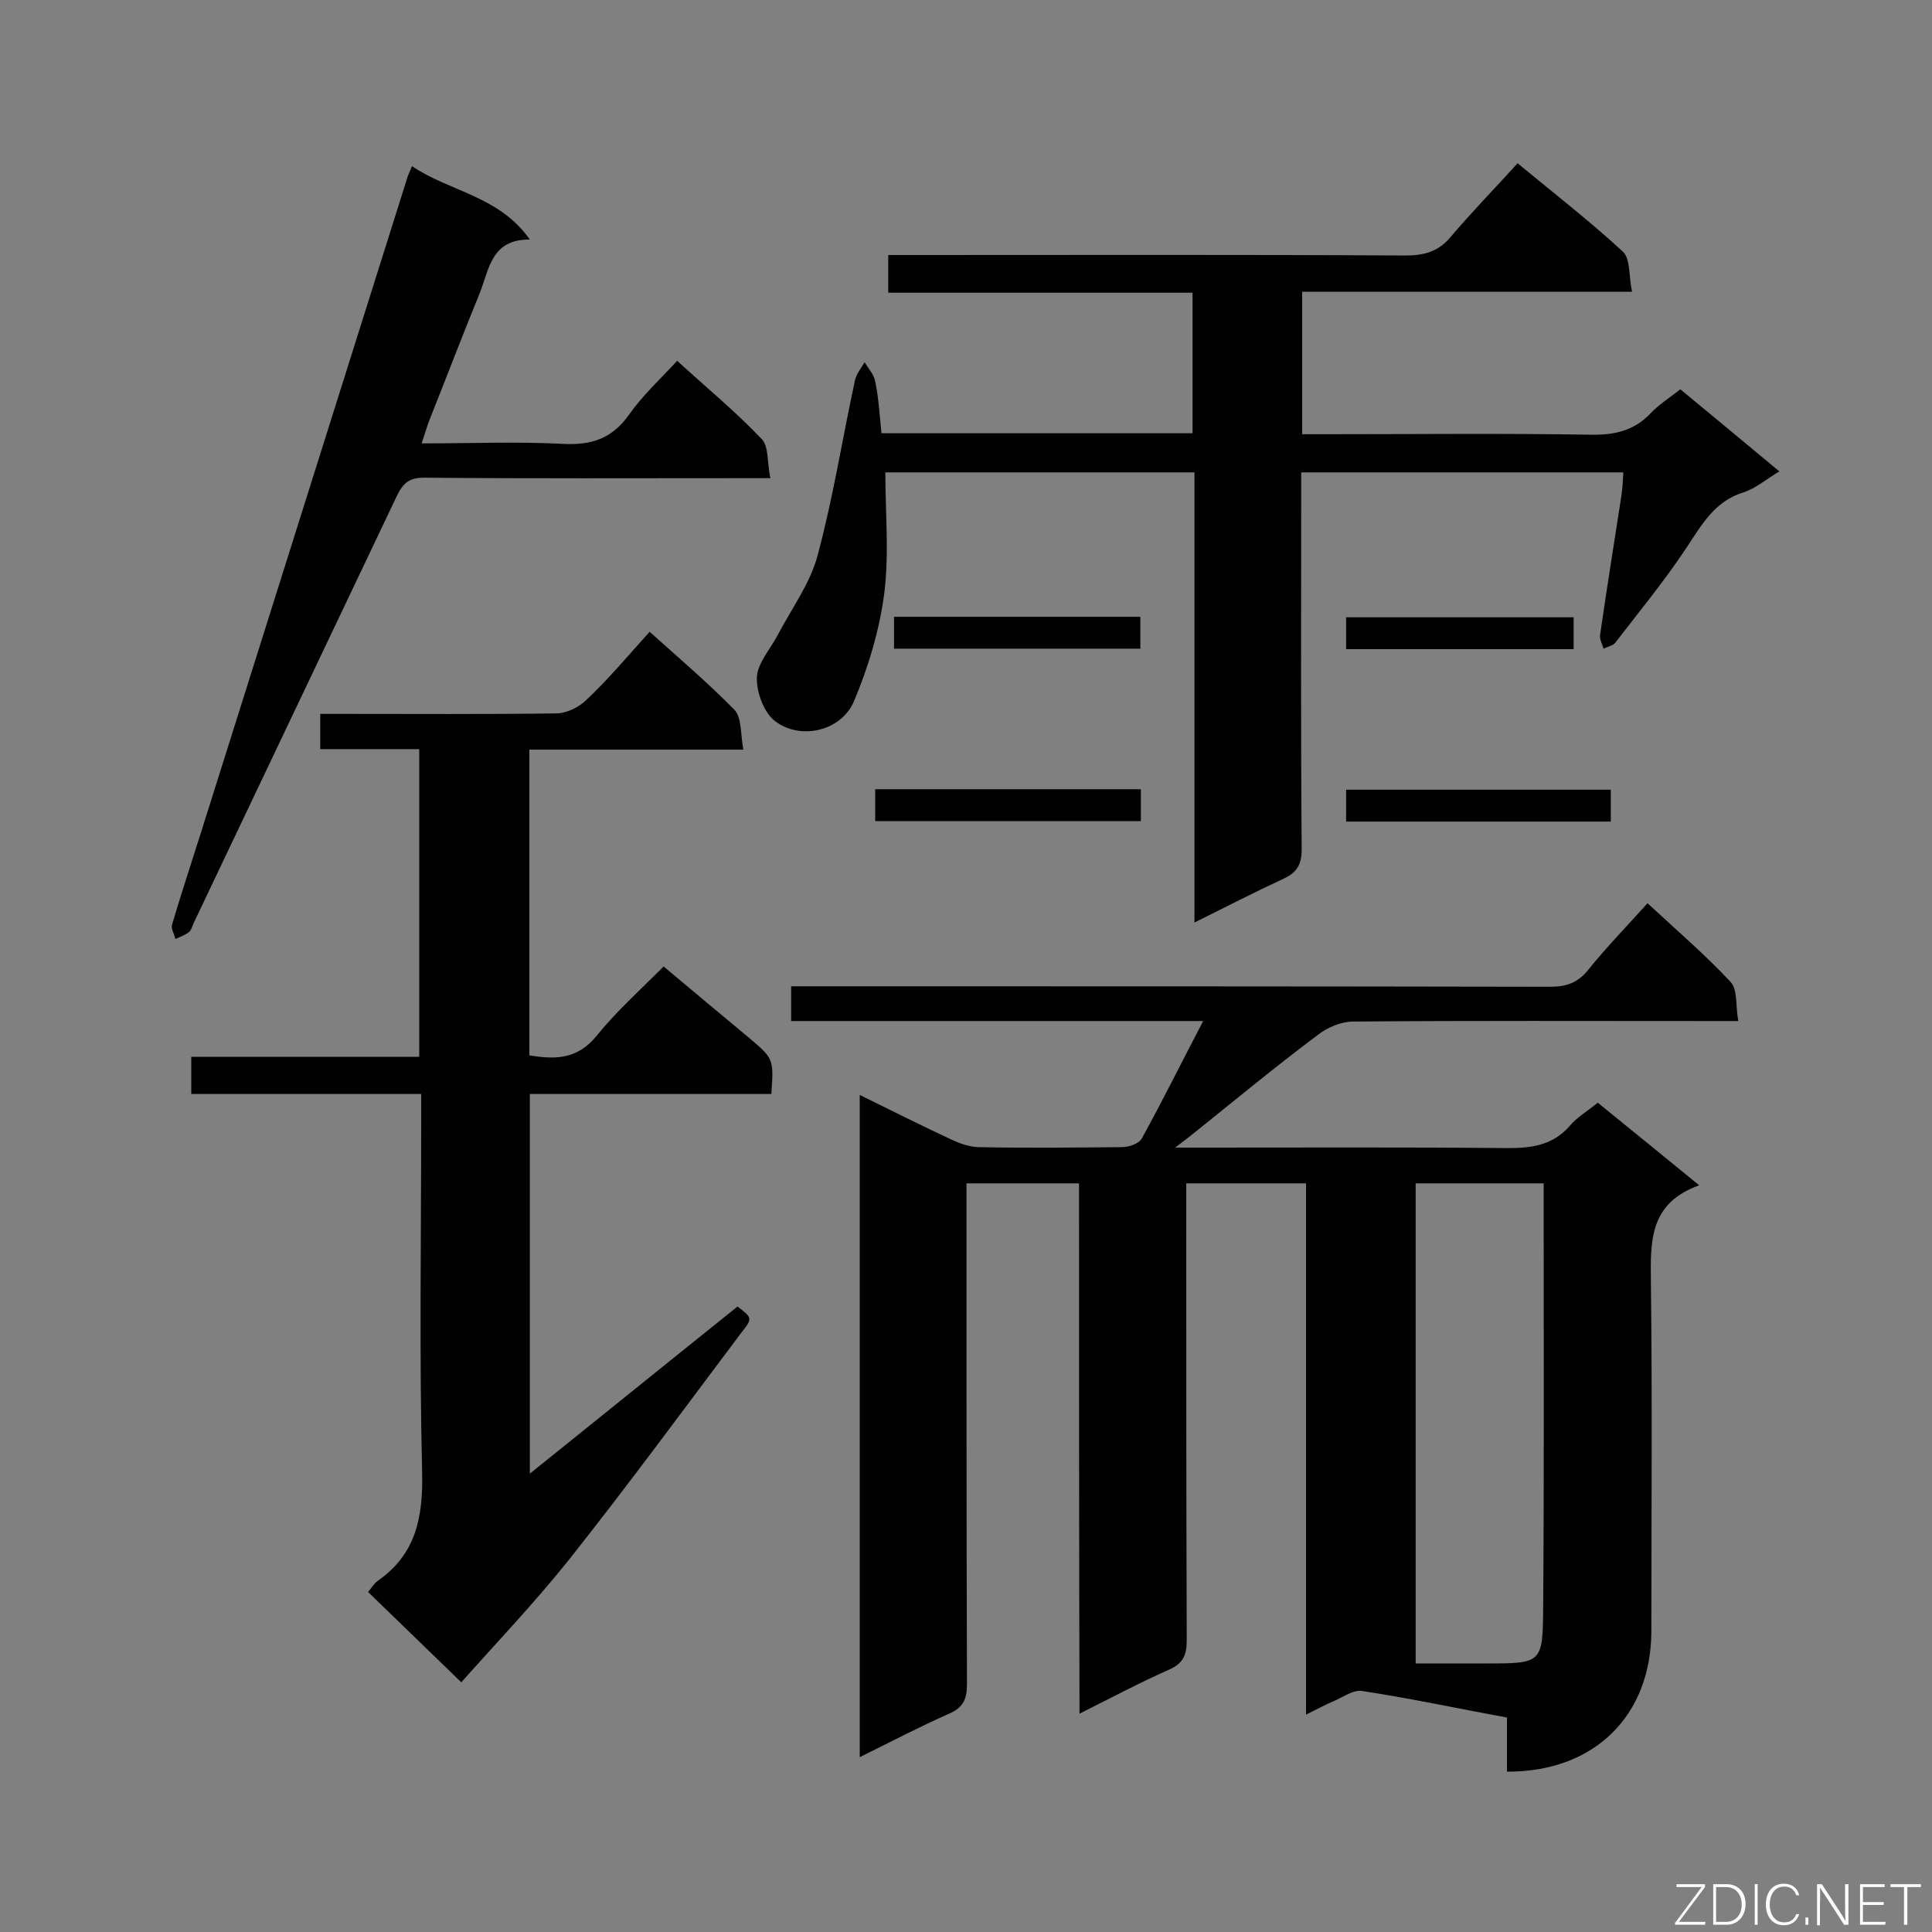 <svg enable-background="new 0 0 400 400" viewBox="0 0 400 400" xmlns="http://www.w3.org/2000/svg"><rect x="0" y="0" width="400" height="400" fill="#808080" stroke="none"/><g fill="#010101"><path d="m223.4 245c-8.1 0-15.5 0-23.3 0v5.5c0 32.7 0 65.5.1 98.2 0 3-.7 4.8-3.7 6.1-6.1 2.7-12 5.8-18.5 9 0-45.9 0-91.3 0-137.1 6.5 3.2 12.7 6.3 18.9 9.2 1.7.8 3.6 1.5 5.5 1.6 10 .2 19.9.1 29.9 0 1.4 0 3.5-.7 4.1-1.8 4.3-7.8 8.2-15.7 12.7-24.3-28.8 0-56.9 0-85.3 0 0-2.5 0-4.6 0-7.2h5.3c50.6 0 101.2 0 151.8.1 3.4 0 5.8-.8 8-3.6 3.7-4.6 7.9-8.9 12.2-13.7 5.9 5.5 11.9 10.6 17.2 16.3 1.5 1.6 1 4.9 1.6 8.1-2.4 0-4 0-5.6 0-24.7 0-49.4-.1-74.1.1-2.5 0-5.4 1.2-7.4 2.8-8.7 6.5-17 13.4-25.5 20.2-1 .8-2 1.6-4 3.1h5.9c21 0 42-.1 63 .1 5 0 9.3-.6 12.8-4.6 1.5-1.8 3.6-3 5.8-4.8 6.8 5.5 13.5 11 21 17.1-10.3 3.7-10.1 11.5-10 19.9.3 24.1.1 48.2.1 72.3 0 17.6-11.8 29.3-29.9 29.2 0-3.6 0-7.3 0-11.2-10.3-1.9-20.1-4-30-5.5-1.9-.3-4.1 1.4-6.1 2.2-1.6.7-3.1 1.5-5.5 2.7 0-37.1 0-73.4 0-110-8.5 0-16.3 0-24.8 0v5.3c0 29.8 0 59.5.1 89.3 0 3-.7 4.8-3.7 6.1-6.1 2.7-11.9 5.8-18.5 9.1-.1-36.8-.1-73.1-.1-109.8zm69.7 99.4h14.5c11.8 0 11.8 0 11.9-12 .2-27.5.1-55 .1-82.5 0-1.6 0-3.2 0-4.9-9.2 0-17.7 0-26.5 0z"/><path d="m182.5 89.7h64.4c0-9.7 0-19.1 0-29.1-21 0-41.9 0-63 0 0-2.7 0-4.9 0-7.8h5.3c33.9 0 67.9-.1 101.8.1 3.8 0 6.8-.8 9.3-3.8 4.4-5.2 9.2-10.1 13.9-15.3 8 6.6 15.2 12.2 21.8 18.3 1.6 1.5 1.2 5.1 1.9 8.3-23.2 0-45.6 0-68.3 0v29.5h4.8c18.3 0 36.6-.2 54.9.1 4.9.1 9-.8 12.4-4.4 1.7-1.8 3.9-3.2 6.2-5 6.8 5.6 13.5 11.2 20.5 17-2.7 1.6-4.9 3.5-7.3 4.3-6.1 1.8-8.8 6.8-12 11.6-4.5 6.8-9.7 13.1-14.7 19.6-.5.6-1.6.8-2.4 1.2-.3-1-.9-2-.7-3 1.4-9.6 2.9-19.1 4.4-28.7.2-1.4.3-2.9.4-4.8-22.2 0-44.1 0-66.7 0v5.2c0 24.3-.1 48.5.1 72.8 0 3.1-.9 4.8-3.7 6.1-6 2.8-11.9 5.8-18.5 9.1 0-31.4 0-62.1 0-93.2-21.5 0-42.5 0-64 0 0 8.4.8 16.7-.2 24.9-1 7.7-3.3 15.4-6.3 22.5-2.6 6.1-10.9 8.1-16.2 4.2-2.4-1.7-4-6.1-3.9-9.1s2.8-5.9 4.3-8.8c2.9-5.5 6.8-10.8 8.3-16.6 3.2-11.9 5.1-24.1 7.7-36.1.3-1.4 1.3-2.6 2-3.8.8 1.3 2 2.6 2.2 4 .7 3.2.9 6.8 1.3 10.7z"/><path d="m134.5 130.8c6 5.4 12 10.5 17.5 16.1 1.6 1.6 1.3 5.1 1.9 8.3-15.4 0-29.7 0-44.3 0v63.3c5.4.9 9.9.8 13.8-3.9 4.1-5.1 9-9.5 14-14.5 6.1 5.1 11.8 9.9 17.6 14.7 5.2 4.4 5.2 4.4 4.7 11.7-16.6 0-33.1 0-50 0v78.6c14.7-11.8 28.9-23.3 43-34.6 3 2.3 3.2 2.4.8 5.4-11.8 15.7-23.4 31.5-35.6 46.9-7.1 8.9-15 17.2-22.4 25.5-6.9-6.7-13-12.6-19.3-18.7.7-.8 1.2-1.7 2-2.3 7.9-5.5 9.4-13.1 9.2-22.4-.6-24.3-.2-48.5-.2-72.8 0-1.8 0-3.5 0-5.6-16.1 0-31.7 0-47.6 0 0-2.6 0-4.9 0-7.7h47.2c0-21.4 0-42.3 0-63.7-6.8 0-13.5 0-20.5 0 0-2.6 0-4.6 0-7.3h4.7c14.7 0 29.5.1 44.2-.1 2 0 4.5-1.2 6-2.6 4.6-4.3 8.7-9.2 13.3-14.3z"/><path d="m85.3 34.4c7.8 5.3 18 6.1 24.4 15.2-7.9-.1-8.4 6-10.3 10.9-3.6 8.8-7 17.7-10.5 26.5-.5 1.3-.9 2.7-1.6 4.8 10.1 0 19.7-.4 29.3.1 5.9.3 10.1-1.1 13.6-6 2.8-4 6.4-7.3 10-11.2 6 5.5 12.1 10.5 17.5 16.2 1.5 1.5 1.1 4.9 1.8 8.1-2.4 0-4 0-5.6 0-22 0-44.1.1-66.1-.1-3.1 0-4.3 1.1-5.6 3.7-14 29.5-28.1 59-42.1 88.5-.3.7-.5 1.5-1 1.9-.8.6-1.8 1-2.8 1.4-.2-1-.9-2.1-.7-2.9 1.9-6.4 4-12.8 6-19.1 14.2-45.1 28.4-90.1 42.6-135.2.2-.8.6-1.6 1.1-2.8z"/><path d="m181.2 170c0-2.2 0-4.3 0-6.6h55v6.6c-18.4 0-36.6 0-55 0z"/><path d="m333.5 170.1c-18.3 0-36.4 0-54.8 0 0-2.2 0-4.2 0-6.6h54.8z"/><path d="m185.1 134.3c0-2.3 0-4.3 0-6.6h51v6.6c-17.1 0-33.9 0-51 0z"/><path d="m325.8 127.8v6.6c-15.8 0-31.3 0-47.1 0 0-2.2 0-4.2 0-6.6z"/></g><path d="m346.9 398 5.4-7.3h-5.2v-.6h5.9v.6l-5.4 7.2h5.5l-.1.6h-6.2v-.5z" fill="#fcfbfa"/><path d="m354.7 390.1h2.8c2.3 0 3.9 1.6 3.9 4.1s-1.6 4.3-3.9 4.3h-2.8zm.6 7.8h2c2.2 0 3.3-1.6 3.3-3.6 0-1.8-1-3.6-3.3-3.6h-2z" fill="#fcfbfa"/><path d="m363.9 390.1v8.4h-.6v-8.4z" fill="#fcfbfa"/><path d="m372.5 396.3c-.4 1.3-1.4 2.3-3.2 2.3-2.4 0-3.7-1.9-3.7-4.3 0-2.3 1.2-4.3 3.7-4.3 1.8 0 2.9 1 3.2 2.4h-.6c-.4-1.1-1.1-1.8-2.5-1.8-2.1 0-3 1.9-3 3.7s.9 3.7 3 3.7c1.4 0 2.1-.7 2.5-1.7z" fill="#fcfbfa"/><path d="m373.8 398.5v-1.5h.6v1.5z" fill="#fcfbfa"/><path d="m376.2 398.5v-8.4h1c1.3 2 4.4 6.7 4.9 7.6-.1-1.2-.1-2.4-.1-3.8v-3.8h.7v8.4h-.9c-1.2-1.9-4.4-6.8-5-7.7.1 1.1 0 2.3 0 3.9v3.9h-.6z" fill="#fcfbfa"/><path d="m390 394.4h-4.3v3.5h4.7l-.1.6h-5.2v-8.4h5.1v.6h-4.5v3.1h4.3z" fill="#fcfbfa"/><path d="m394.2 390.7h-2.8v-.6h6.3v.6h-2.8v7.8h-.7z" fill="#fcfbfa"/></svg>